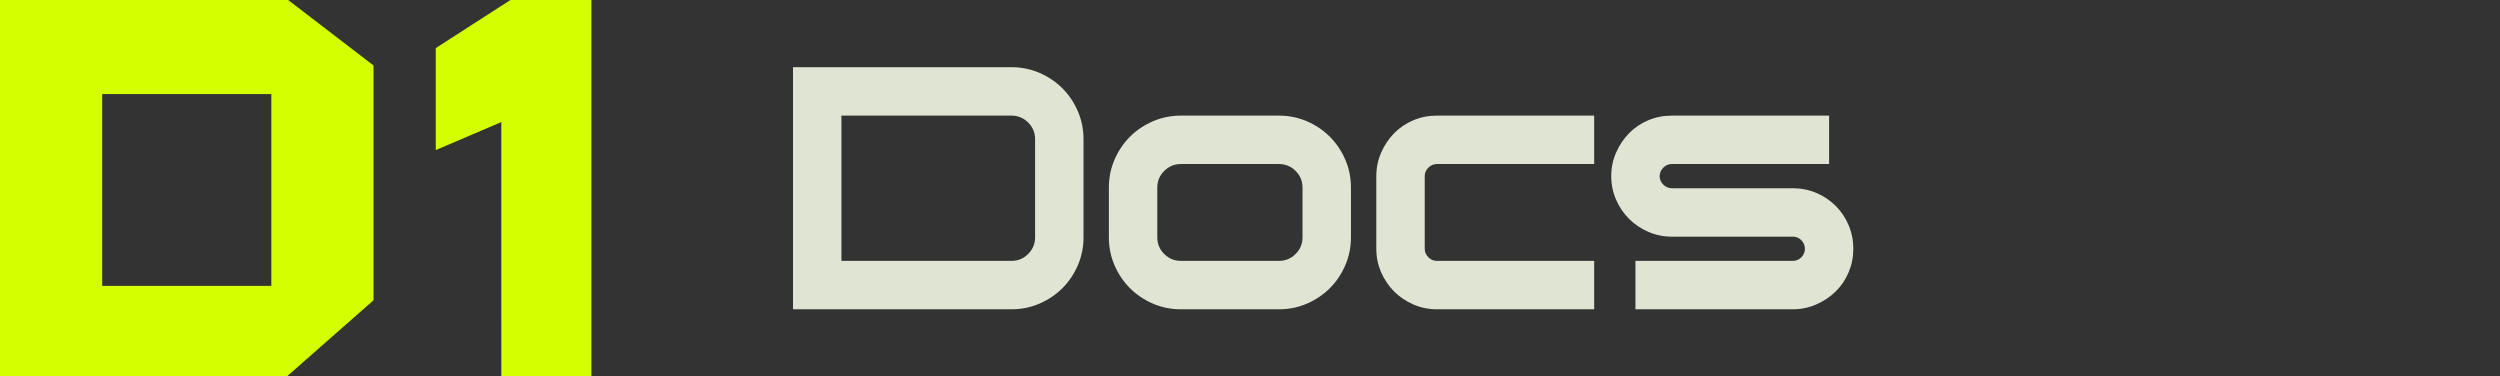 <?xml version="1.0" encoding="UTF-8"?>
<svg width="186px" height="28px" viewBox="0 0 186 28" version="1.1" xmlns="http://www.w3.org/2000/svg" xmlns:xlink="http://www.w3.org/1999/xlink">
    <rect x="0" y="0" width="186" height="28" fill="#333333" stroke="none"/>
    <title>186*28-d1 docs</title>
    <g id="186*28-d1-docs" stroke="none" stroke-width="1" fill="none" fill-rule="evenodd">
        <g id="Group" fill-rule="nonzero">
            <path d="M21.438,0 L27.789,4.87 L27.789,22.34 L21.354,28 L0,28 L0,0 L21.438,0 Z M20.187,7 L7.603,7 L7.603,21.269 L20.187,21.269 L20.187,7 Z M44,0 L44,28 L37.299,28 L37.298,9.082 L32.421,11.166 L32.421,3.578 L37.972,0.002 L44,0 Z" id="Combined-Shape" fill="#D4FF00"></path>
            <path d="M75.261,5 C75.999,5 76.693,5.142 77.345,5.425 C77.997,5.708 78.563,6.089 79.043,6.57 C79.524,7.05 79.905,7.616 80.188,8.268 C80.471,8.919 80.613,9.614 80.613,10.352 L80.613,17.659 C80.613,18.397 80.471,19.091 80.188,19.743 C79.905,20.395 79.524,20.961 79.043,21.441 C78.563,21.921 77.997,22.303 77.345,22.586 C76.693,22.869 75.999,23.011 75.261,23.011 L59,23.011 L59,5 L75.261,5 Z M75.261,19.409 C75.741,19.409 76.153,19.237 76.496,18.894 C76.839,18.551 77.011,18.139 77.011,17.659 L77.011,10.352 C77.011,9.871 76.839,9.46 76.496,9.117 C76.153,8.774 75.741,8.602 75.261,8.602 L62.602,8.602 L62.602,19.409 L75.261,19.409 Z M82.5,13.954 C82.5,13.216 82.641,12.522 82.924,11.87 C83.207,11.218 83.589,10.652 84.069,10.172 C84.549,9.691 85.116,9.31 85.767,9.027 C86.419,8.744 87.114,8.602 87.851,8.602 L95.159,8.602 C95.896,8.602 96.591,8.744 97.243,9.027 C97.895,9.31 98.461,9.691 98.941,10.172 C99.421,10.652 99.803,11.218 100.086,11.87 C100.369,12.522 100.51,13.216 100.51,13.954 L100.51,17.659 C100.51,18.397 100.369,19.091 100.086,19.743 C99.803,20.395 99.421,20.961 98.941,21.441 C98.461,21.921 97.895,22.303 97.243,22.586 C96.591,22.869 95.896,23.011 95.159,23.011 L87.851,23.011 C87.114,23.011 86.419,22.869 85.767,22.586 C85.116,22.303 84.549,21.921 84.069,21.441 C83.589,20.961 83.207,20.395 82.924,19.743 C82.641,19.091 82.5,18.397 82.5,17.659 L82.5,13.954 Z M86.102,17.659 C86.102,18.139 86.273,18.551 86.616,18.894 C86.959,19.237 87.371,19.409 87.851,19.409 L95.159,19.409 C95.639,19.409 96.051,19.237 96.394,18.894 C96.737,18.551 96.908,18.139 96.908,17.659 L96.908,13.954 C96.908,13.474 96.737,13.062 96.394,12.719 C96.051,12.376 95.639,12.204 95.159,12.204 L87.851,12.204 C87.371,12.204 86.959,12.376 86.616,12.719 C86.273,13.062 86.102,13.474 86.102,13.954 L86.102,17.659 Z M106.9,8.602 L118.607,8.602 L118.607,12.204 L106.9,12.204 C106.66,12.204 106.45,12.294 106.269,12.474 C106.089,12.655 105.999,12.865 105.999,13.105 L105.999,18.508 C105.999,18.748 106.089,18.958 106.269,19.138 C106.45,19.319 106.66,19.409 106.9,19.409 L118.607,19.409 L118.607,23.011 L106.9,23.011 C106.282,23.011 105.699,22.891 105.15,22.65 C104.601,22.41 104.125,22.089 103.722,21.686 C103.319,21.283 102.998,20.807 102.757,20.258 C102.517,19.709 102.397,19.126 102.397,18.508 L102.397,13.105 C102.397,12.487 102.517,11.904 102.757,11.355 C102.998,10.806 103.319,10.326 103.722,9.914 C104.125,9.503 104.601,9.181 105.15,8.949 C105.699,8.718 106.282,8.602 106.9,8.602 Z M119.876,13.105 C119.876,12.487 119.996,11.904 120.236,11.355 C120.476,10.806 120.798,10.326 121.201,9.914 C121.604,9.503 122.08,9.181 122.629,8.949 C123.178,8.718 123.761,8.602 124.379,8.602 L136.086,8.602 L136.086,12.204 L124.379,12.204 C124.139,12.204 123.929,12.294 123.748,12.474 C123.568,12.655 123.478,12.865 123.478,13.105 C123.478,13.345 123.568,13.555 123.748,13.735 C123.929,13.915 124.139,14.005 124.379,14.005 L133.384,14.005 C134.002,14.005 134.585,14.121 135.134,14.353 C135.683,14.584 136.163,14.906 136.575,15.318 C136.986,15.729 137.308,16.21 137.539,16.758 C137.771,17.307 137.887,17.891 137.887,18.508 C137.887,19.126 137.771,19.709 137.539,20.258 C137.308,20.807 136.986,21.283 136.575,21.686 C136.163,22.089 135.683,22.41 135.134,22.65 C134.585,22.891 134.002,23.011 133.384,23.011 L121.677,23.011 L121.677,19.409 L133.384,19.409 C133.641,19.409 133.856,19.319 134.027,19.138 C134.199,18.958 134.285,18.748 134.285,18.508 C134.285,18.268 134.199,18.058 134.027,17.878 C133.856,17.698 133.641,17.607 133.384,17.607 L124.379,17.607 C123.761,17.607 123.178,17.487 122.629,17.247 C122.08,17.007 121.604,16.686 121.201,16.282 C120.798,15.879 120.476,15.403 120.236,14.854 C119.996,14.306 119.876,13.722 119.876,13.105 Z" id="Combined-Shape" fill="#E0E5D3"></path>
        </g>
    </g>
</svg>
